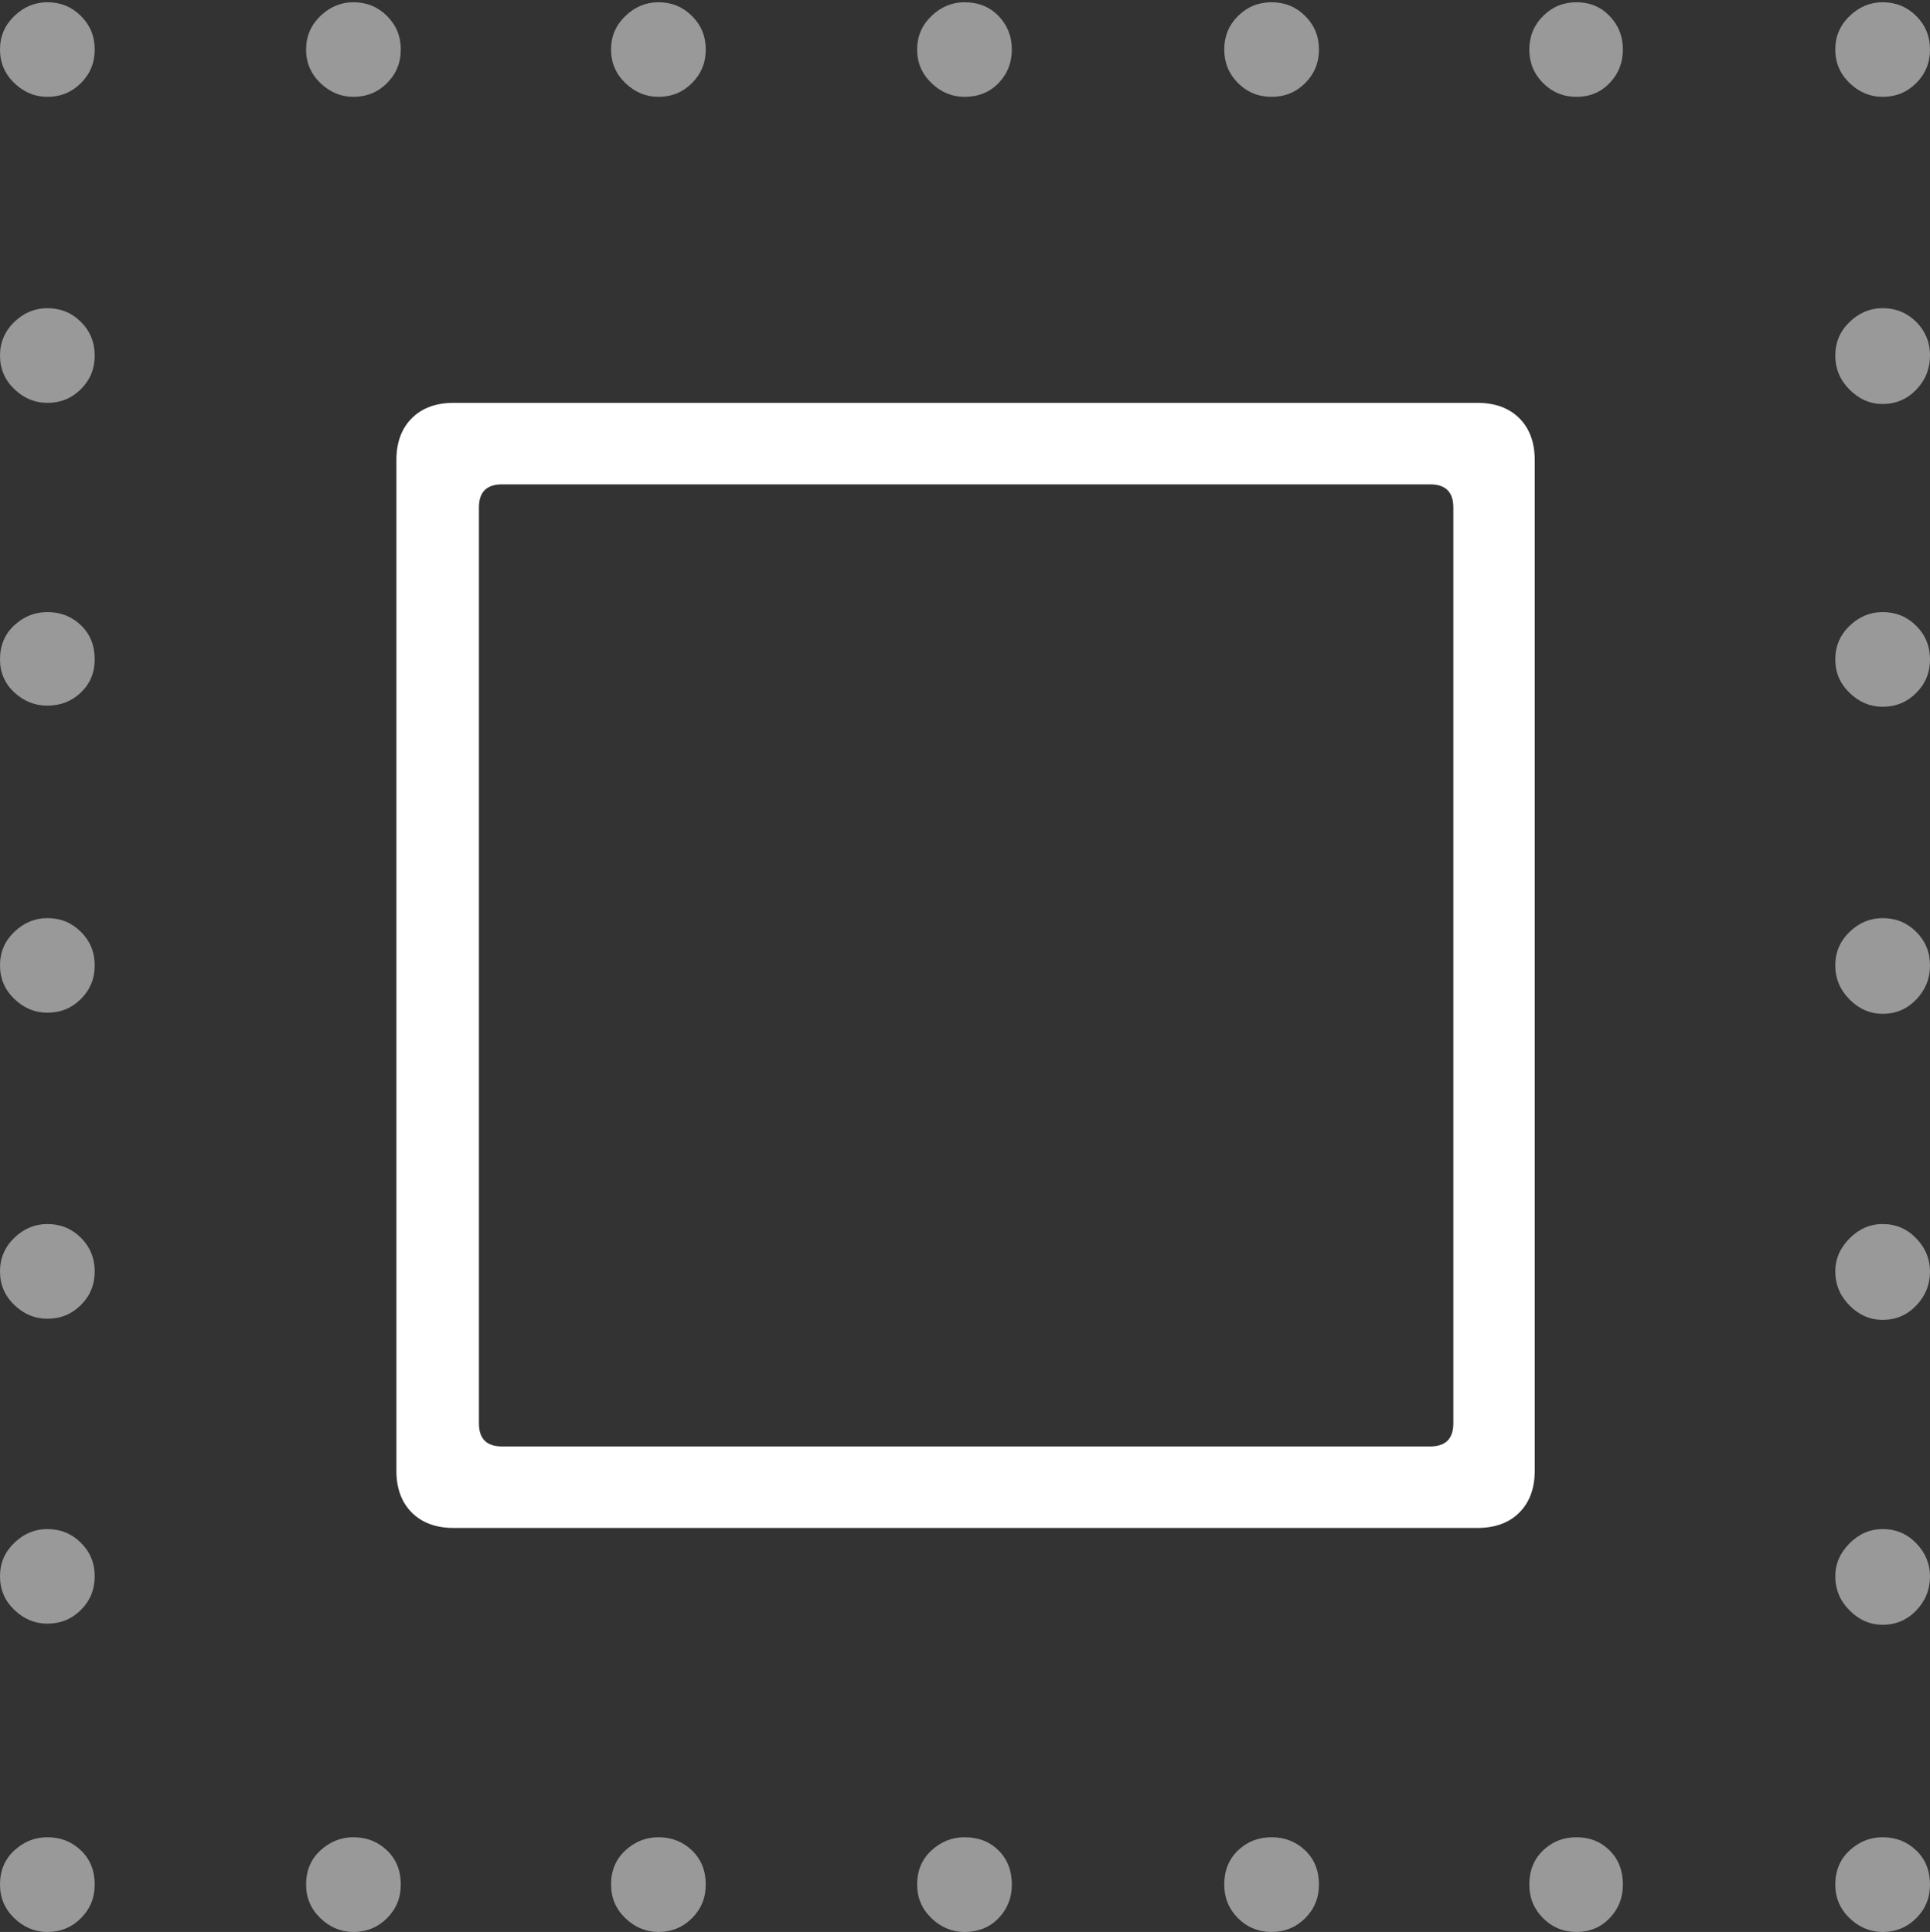 <?xml version="1.0" encoding="UTF-8"?>
<!--Generator: Apple Native CoreSVG 175-->
<!DOCTYPE svg
PUBLIC "-//W3C//DTD SVG 1.1//EN"
       "http://www.w3.org/Graphics/SVG/1.1/DTD/svg11.dtd">
<svg version="1.1" xmlns="http://www.w3.org/2000/svg" xmlns:xlink="http://www.w3.org/1999/xlink" width="17.119" height="17.139">
 <rect width="100%" height="100%" fill="#333333" stroke="none"/>
 <g>
  <rect height="17.139" opacity="0" width="17.119" x="0" y="0"/>
  <path d="M0.42 17.139Q0.596 17.139 0.718 17.017Q0.84 16.895 0.84 16.719Q0.84 16.533 0.718 16.416Q0.596 16.299 0.42 16.299Q0.254 16.299 0.127 16.416Q0 16.533 0 16.719Q0 16.895 0.127 17.017Q0.254 17.139 0.42 17.139ZM0.42 14.404Q0.596 14.404 0.718 14.282Q0.84 14.16 0.84 13.984Q0.84 13.809 0.718 13.687Q0.596 13.565 0.42 13.565Q0.254 13.565 0.127 13.687Q0 13.809 0 13.984Q0 14.16 0.127 14.282Q0.254 14.404 0.42 14.404ZM0.42 11.699Q0.596 11.699 0.718 11.577Q0.84 11.455 0.84 11.279Q0.84 11.104 0.718 10.981Q0.596 10.859 0.42 10.859Q0.254 10.859 0.127 10.981Q0 11.104 0 11.279Q0 11.455 0.127 11.577Q0.254 11.699 0.42 11.699ZM0.42 8.984Q0.596 8.984 0.718 8.862Q0.84 8.74 0.84 8.564Q0.84 8.389 0.718 8.267Q0.596 8.145 0.42 8.145Q0.254 8.145 0.127 8.267Q0 8.389 0 8.564Q0 8.74 0.127 8.862Q0.254 8.984 0.42 8.984ZM0.42 6.26Q0.596 6.26 0.718 6.143Q0.84 6.025 0.84 5.85Q0.84 5.664 0.718 5.547Q0.596 5.43 0.42 5.43Q0.254 5.43 0.127 5.547Q0 5.664 0 5.85Q0 6.025 0.127 6.143Q0.254 6.26 0.42 6.26ZM0.42 3.574Q0.596 3.574 0.718 3.452Q0.84 3.33 0.84 3.154Q0.84 2.979 0.718 2.856Q0.596 2.734 0.42 2.734Q0.254 2.734 0.127 2.856Q0 2.979 0 3.154Q0 3.33 0.127 3.452Q0.254 3.574 0.42 3.574ZM0.42 0.859Q0.596 0.859 0.718 0.737Q0.84 0.615 0.84 0.439Q0.84 0.264 0.718 0.142Q0.596 0.02 0.42 0.02Q0.254 0.02 0.127 0.142Q0 0.264 0 0.439Q0 0.615 0.127 0.737Q0.254 0.859 0.42 0.859ZM3.135 0.859Q3.311 0.859 3.433 0.737Q3.555 0.615 3.555 0.439Q3.555 0.264 3.433 0.142Q3.311 0.02 3.135 0.02Q2.969 0.02 2.842 0.142Q2.715 0.264 2.715 0.439Q2.715 0.615 2.842 0.737Q2.969 0.859 3.135 0.859ZM5.84 0.859Q6.016 0.859 6.138 0.737Q6.26 0.615 6.26 0.439Q6.26 0.264 6.138 0.142Q6.016 0.02 5.84 0.02Q5.674 0.02 5.547 0.142Q5.42 0.264 5.42 0.439Q5.42 0.615 5.547 0.737Q5.674 0.859 5.84 0.859ZM8.555 0.859Q8.74 0.859 8.857 0.737Q8.975 0.615 8.975 0.439Q8.975 0.264 8.857 0.142Q8.74 0.02 8.555 0.02Q8.389 0.02 8.262 0.142Q8.135 0.264 8.135 0.439Q8.135 0.615 8.262 0.737Q8.389 0.859 8.555 0.859ZM11.279 0.859Q11.455 0.859 11.577 0.737Q11.699 0.615 11.699 0.439Q11.699 0.264 11.577 0.142Q11.455 0.02 11.279 0.02Q11.104 0.02 10.981 0.142Q10.859 0.264 10.859 0.439Q10.859 0.615 10.981 0.737Q11.104 0.859 11.279 0.859ZM13.984 0.859Q14.16 0.859 14.277 0.737Q14.395 0.615 14.395 0.439Q14.395 0.264 14.277 0.142Q14.16 0.02 13.984 0.02Q13.809 0.02 13.687 0.142Q13.565 0.264 13.565 0.439Q13.565 0.615 13.687 0.737Q13.809 0.859 13.984 0.859ZM16.699 0.859Q16.875 0.859 16.997 0.737Q17.119 0.615 17.119 0.439Q17.119 0.264 16.997 0.142Q16.875 0.02 16.699 0.02Q16.533 0.02 16.406 0.142Q16.279 0.264 16.279 0.439Q16.279 0.615 16.406 0.737Q16.533 0.859 16.699 0.859ZM16.699 3.584Q16.875 3.584 16.997 3.457Q17.119 3.33 17.119 3.154Q17.119 2.979 16.997 2.856Q16.875 2.734 16.699 2.734Q16.533 2.734 16.406 2.856Q16.279 2.979 16.279 3.154Q16.279 3.33 16.406 3.457Q16.533 3.584 16.699 3.584ZM16.699 6.27Q16.875 6.27 16.997 6.147Q17.119 6.025 17.119 5.85Q17.119 5.674 16.997 5.552Q16.875 5.43 16.699 5.43Q16.533 5.43 16.406 5.552Q16.279 5.674 16.279 5.85Q16.279 6.025 16.406 6.147Q16.533 6.27 16.699 6.27ZM16.699 8.994Q16.875 8.994 16.997 8.867Q17.119 8.74 17.119 8.564Q17.119 8.389 16.997 8.267Q16.875 8.145 16.699 8.145Q16.533 8.145 16.406 8.267Q16.279 8.389 16.279 8.564Q16.279 8.74 16.406 8.867Q16.533 8.994 16.699 8.994ZM16.699 11.709Q16.875 11.709 16.997 11.582Q17.119 11.455 17.119 11.279Q17.119 11.113 16.997 10.986Q16.875 10.859 16.699 10.859Q16.533 10.859 16.406 10.986Q16.279 11.113 16.279 11.279Q16.279 11.455 16.406 11.582Q16.533 11.709 16.699 11.709ZM16.699 14.414Q16.875 14.414 16.997 14.287Q17.119 14.16 17.119 13.984Q17.119 13.818 16.997 13.691Q16.875 13.565 16.699 13.565Q16.533 13.565 16.406 13.691Q16.279 13.818 16.279 13.984Q16.279 14.16 16.406 14.287Q16.533 14.414 16.699 14.414ZM16.699 17.139Q16.875 17.139 16.997 17.017Q17.119 16.895 17.119 16.719Q17.119 16.533 16.997 16.416Q16.875 16.299 16.699 16.299Q16.533 16.299 16.406 16.416Q16.279 16.533 16.279 16.719Q16.279 16.895 16.406 17.017Q16.533 17.139 16.699 17.139ZM13.984 17.139Q14.16 17.139 14.277 17.017Q14.395 16.895 14.395 16.719Q14.395 16.533 14.277 16.416Q14.16 16.299 13.984 16.299Q13.809 16.299 13.687 16.416Q13.565 16.533 13.565 16.719Q13.565 16.895 13.687 17.017Q13.809 17.139 13.984 17.139ZM11.279 17.139Q11.455 17.139 11.577 17.017Q11.699 16.895 11.699 16.719Q11.699 16.533 11.577 16.416Q11.455 16.299 11.279 16.299Q11.104 16.299 10.981 16.416Q10.859 16.533 10.859 16.719Q10.859 16.895 10.981 17.017Q11.104 17.139 11.279 17.139ZM8.555 17.139Q8.74 17.139 8.857 17.017Q8.975 16.895 8.975 16.719Q8.975 16.533 8.857 16.416Q8.74 16.299 8.555 16.299Q8.389 16.299 8.262 16.416Q8.135 16.533 8.135 16.719Q8.135 16.895 8.262 17.017Q8.389 17.139 8.555 17.139ZM5.84 17.139Q6.016 17.139 6.138 17.017Q6.26 16.895 6.26 16.719Q6.26 16.533 6.138 16.416Q6.016 16.299 5.84 16.299Q5.674 16.299 5.547 16.416Q5.42 16.533 5.42 16.719Q5.42 16.895 5.547 17.017Q5.674 17.139 5.84 17.139ZM3.135 17.139Q3.311 17.139 3.433 17.017Q3.555 16.895 3.555 16.719Q3.555 16.533 3.433 16.416Q3.311 16.299 3.135 16.299Q2.969 16.299 2.842 16.416Q2.715 16.533 2.715 16.719Q2.715 16.895 2.842 17.017Q2.969 17.139 3.135 17.139Z" fill="rgba(255,255,255,0.5)"/>
  <path d="M3.516 13.047Q3.516 13.281 3.652 13.418Q3.789 13.555 4.023 13.555L13.105 13.555Q13.34 13.555 13.477 13.418Q13.613 13.281 13.613 13.047L13.613 4.082Q13.613 3.848 13.477 3.711Q13.34 3.574 13.105 3.574L4.023 3.574Q3.789 3.574 3.652 3.711Q3.516 3.848 3.516 4.082ZM4.248 12.627L4.248 4.502Q4.248 4.297 4.453 4.297L12.685 4.297Q12.891 4.297 12.891 4.502L12.891 12.627Q12.891 12.832 12.685 12.832L4.453 12.832Q4.248 12.832 4.248 12.627Z" fill="#ffffff"/>
 </g>
</svg>
